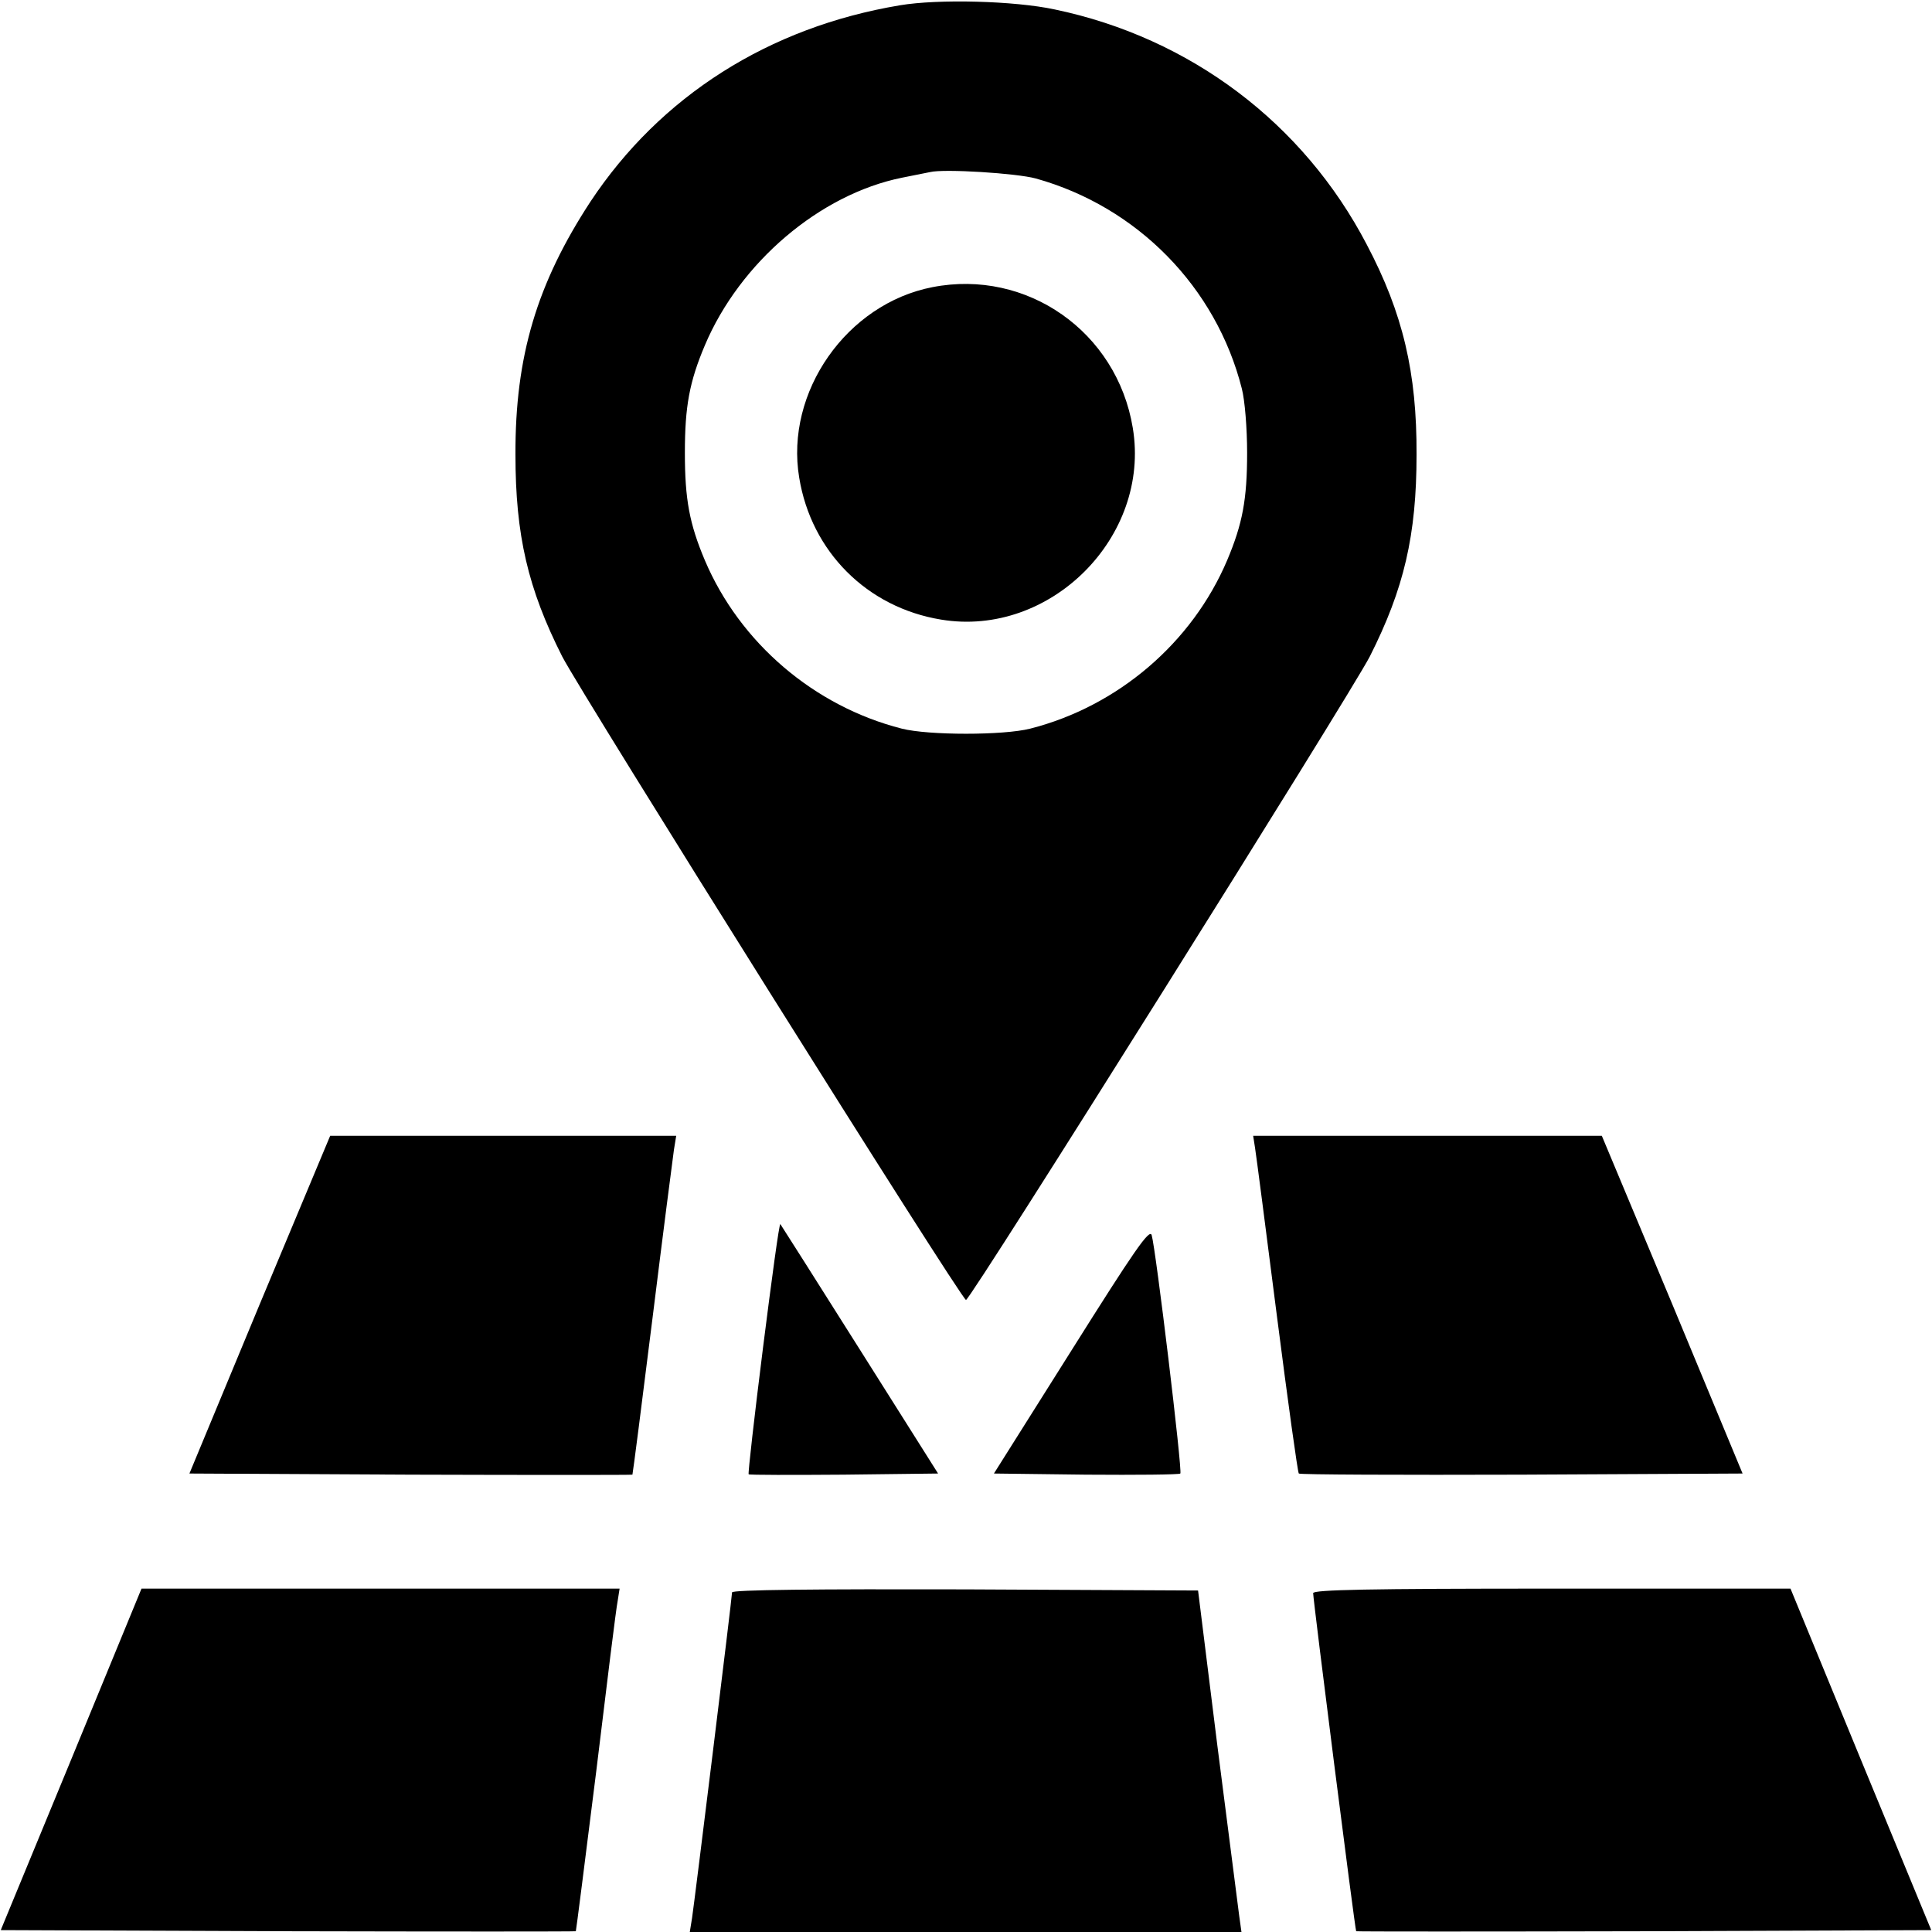 <?xml version="1.0" standalone="no"?>
<!DOCTYPE svg PUBLIC "-//W3C//DTD SVG 20010904//EN"
 "http://www.w3.org/TR/2001/REC-SVG-20010904/DTD/svg10.dtd">
<svg version="1.0" xmlns="http://www.w3.org/2000/svg"
 width="512pt" height="512pt" viewBox="0 0 512 512"
 preserveAspectRatio="xMidYMid meet">

<g transform="translate(0,512) scale(0.1,-0.1)"
fill="#000000" stroke="none">
<path d="M2385 5106 c-348 -58 -635 -241 -820 -520 -142 -217 -200 -410 -199
-671 0 -213 33 -355 124 -535 51 -99 1058 -1705 1070 -1705 12 0 1019 1606
1070 1705 91 180 124 322 124 535 1 217 -36 375 -132 557 -168 322 -468 548
-827 623 -107 23 -309 28 -410 11z m360 -459 c269 -75 478 -288 546 -557 8
-31 14 -105 14 -170 0 -123 -12 -188 -53 -285 -93 -219 -290 -387 -522 -446
-71 -18 -269 -18 -340 0 -232 59 -429 227 -522 446 -41 97 -53 162 -53 285 0
123 12 188 53 285 93 220 305 400 522 444 30 6 64 13 75 15 37 9 229 -3 280
-17z"/>
<path d="M2471 4359 c-227 -44 -391 -278 -353 -505 32 -196 180 -344 376 -376
289 -48 556 219 508 508 -42 255 -281 422 -531 373z"/>
<path d="M688 1663 l-186 -448 586 -3 c322 -1 586 -1 588 0 1 2 25 188 53 413
28 226 54 427 57 448 l6 37 -459 0 -458 0 -187 -447z"/>
<path d="M3326 2078 c3 -18 29 -219 58 -446 29 -226 55 -414 58 -417 3 -3 268
-4 590 -3 l586 3 -186 448 -187 447 -462 0 -462 0 5 -32z"/>
<path d="M2022 1548 c-23 -183 -40 -333 -38 -335 2 -2 115 -2 252 -1 l250 3
-207 328 c-114 181 -209 330 -211 333 -3 2 -23 -146 -46 -328z"/>
<path d="M2840 1542 l-206 -327 244 -3 c135 -1 247 0 250 3 6 6 -65 596 -76
632 -6 17 -46 -41 -212 -305z"/>
<path d="M189 458 l-187 -453 761 -3 c418 -1 761 -1 763 0 1 2 25 192 54 423
28 231 53 435 57 453 l5 32 -634 0 -633 0 -186 -452z"/>
<path d="M1940 900 c0 -13 -99 -817 -106 -863 l-6 -37 731 0 731 0 -6 43 c-3
23 -29 226 -58 452 l-51 410 -618 3 c-393 1 -617 -1 -617 -8z"/>
<path d="M3480 898 c0 -19 111 -893 114 -896 2 -1 345 -1 763 0 l761 3 -187
453 -186 452 -632 0 c-485 0 -633 -3 -633 -12z"/>
</g>
</svg>
